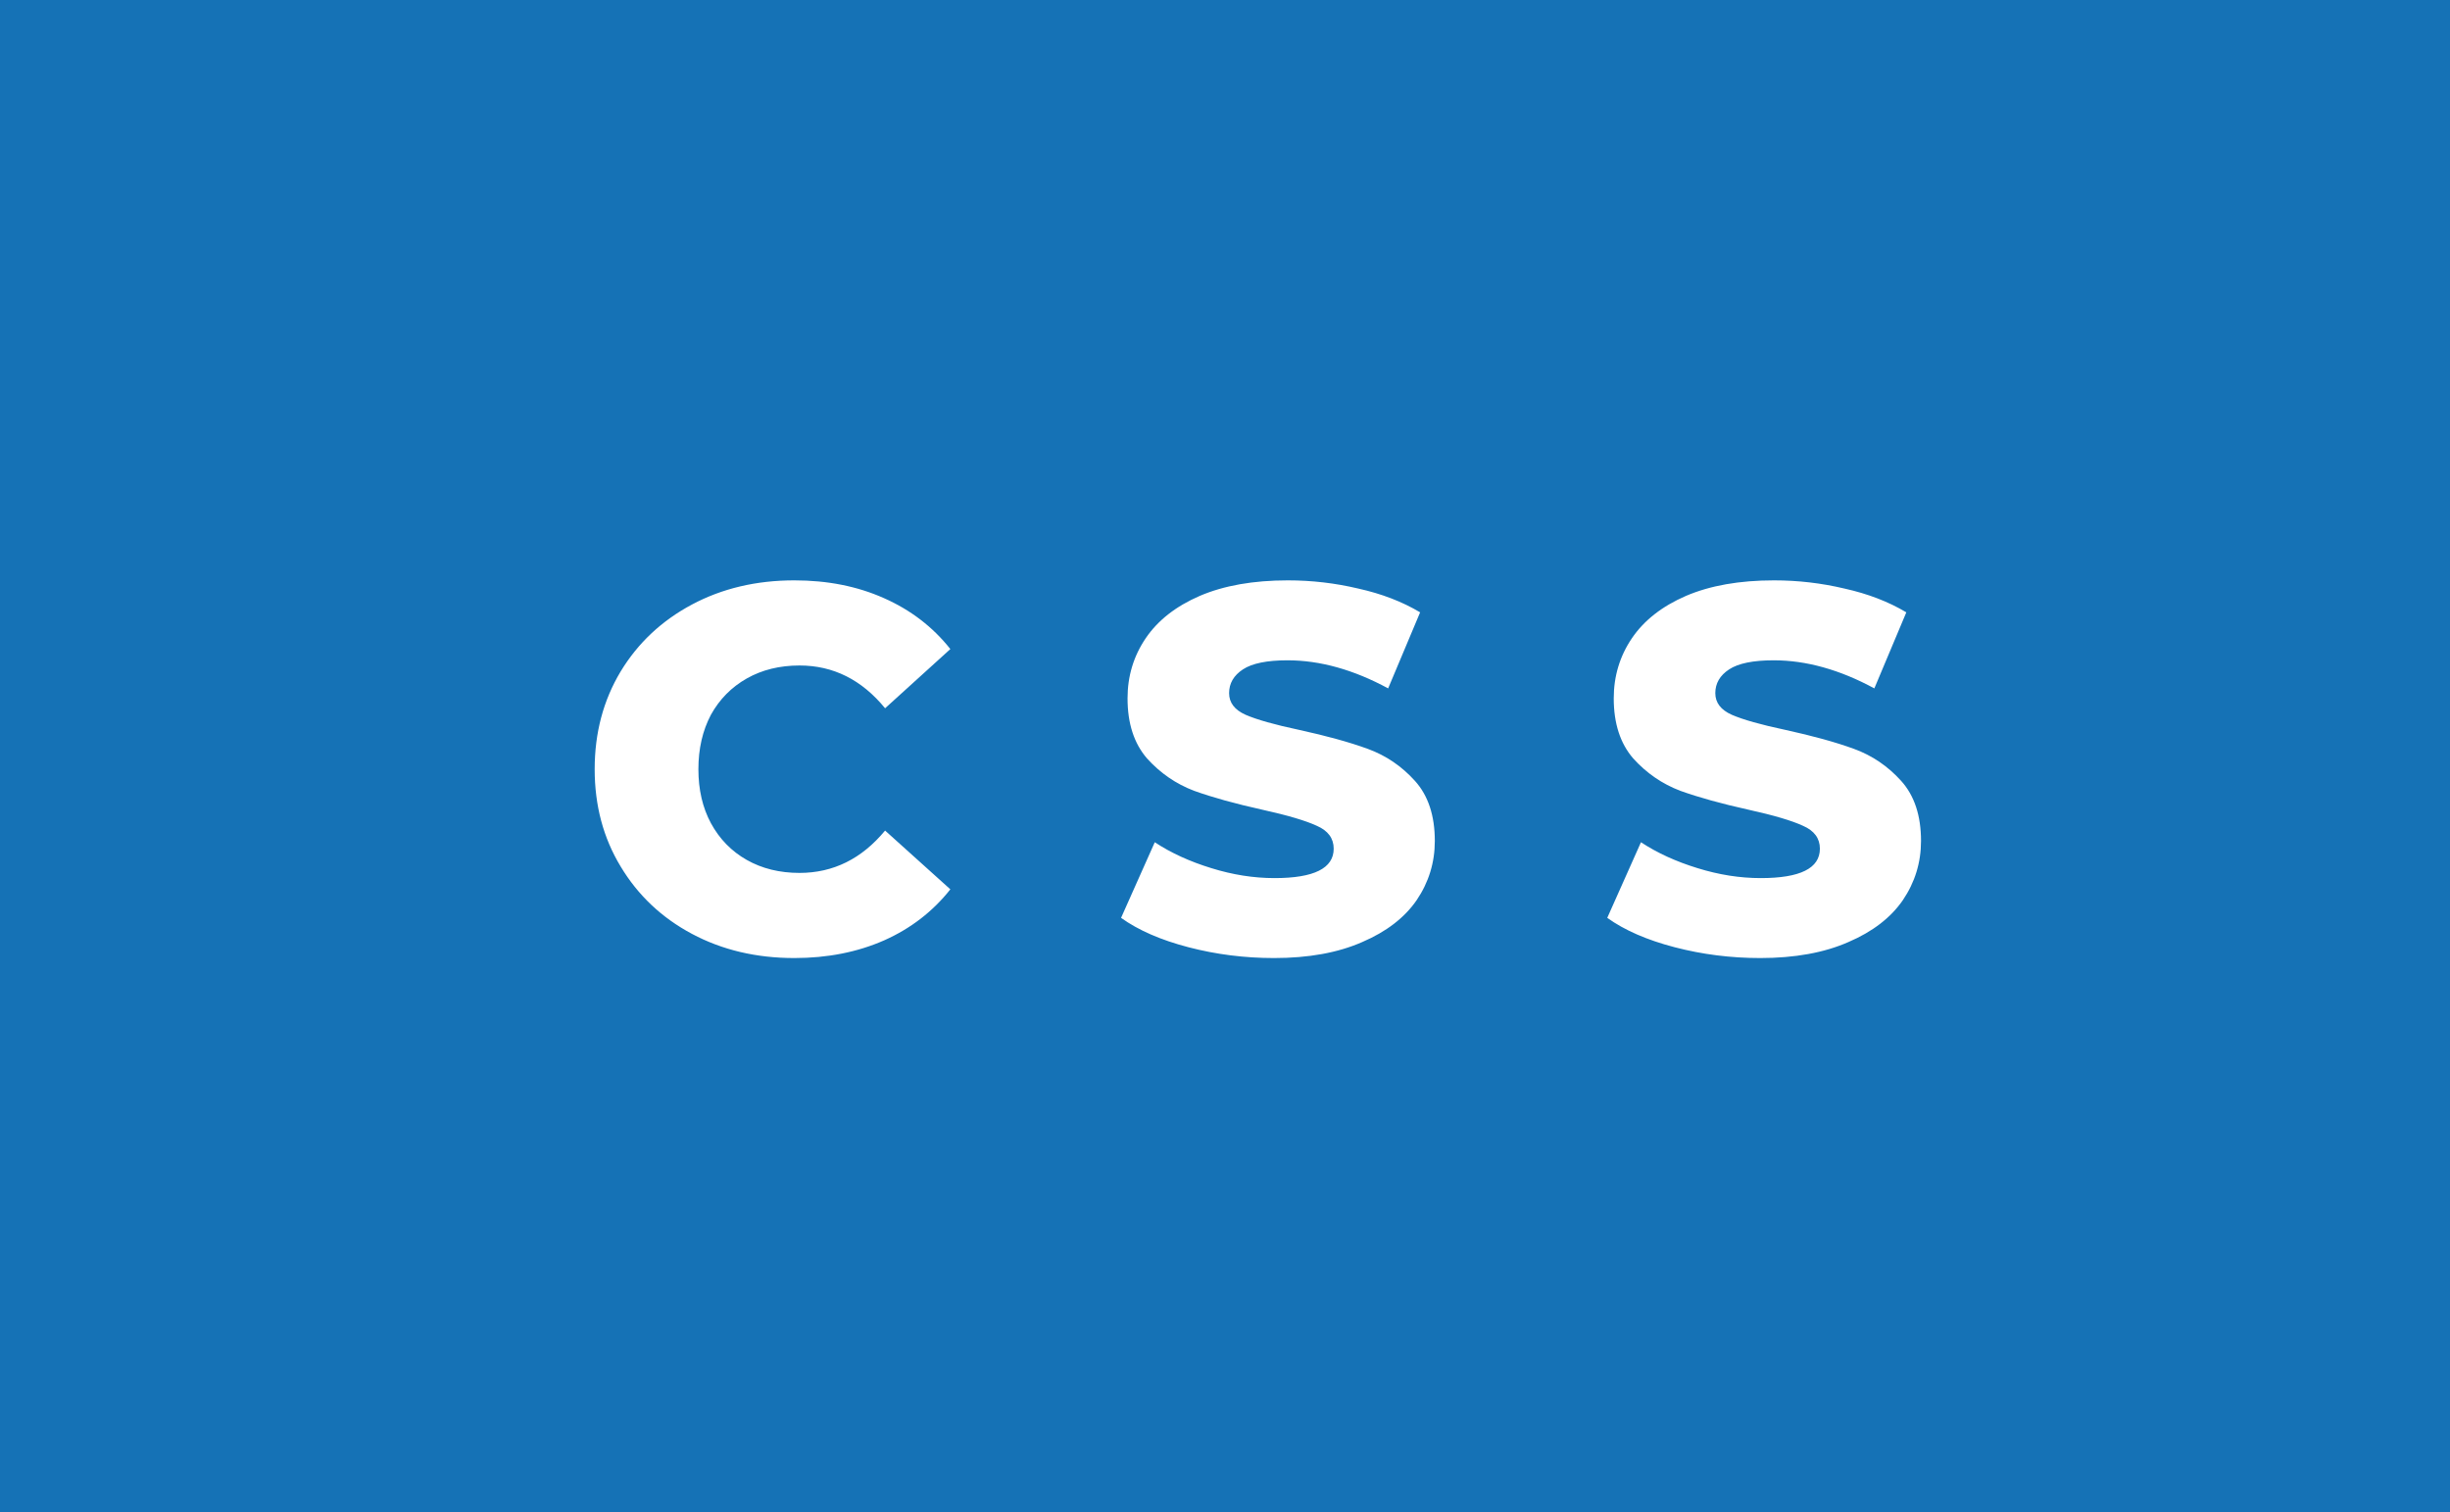 <svg xmlns="http://www.w3.org/2000/svg" width="56.69" height="35" viewBox="0 0 56.69 35"><rect x="0" y="0" width="56.69" height="35" fill="#333333" stroke="none"/><rect class="svg__rect" x="0" y="0" width="0" height="35" fill="#31C4F3"/><rect class="svg__rect" x="0" y="0" width="56.69" height="35" fill="#1572B6"/><path class="svg__text" d="" fill="#FFFFFF"/><path class="svg__text" d="M13.76 17.80L13.76 17.80Q13.76 16.54 14.36 15.54Q14.96 14.55 16.01 13.99Q17.06 13.43 18.38 13.43L18.38 13.43Q19.53 13.43 20.45 13.84Q21.38 14.25 21.99 15.02L21.99 15.02L20.48 16.39Q19.67 15.40 18.50 15.40L18.50 15.40Q17.81 15.40 17.28 15.70Q16.75 16 16.45 16.54Q16.16 17.09 16.16 17.80L16.16 17.80Q16.16 18.51 16.45 19.05Q16.75 19.60 17.28 19.90Q17.81 20.20 18.50 20.20L18.50 20.20Q19.67 20.20 20.48 19.22L20.48 19.22L21.99 20.58Q21.38 21.35 20.46 21.76Q19.53 22.17 18.38 22.17L18.38 22.17Q17.06 22.17 16.01 21.61Q14.96 21.05 14.36 20.05Q13.76 19.06 13.76 17.80ZM25.94 21.24L25.94 21.24L26.72 19.49Q27.28 19.86 28.03 20.09Q28.77 20.32 29.49 20.32L29.49 20.32Q30.86 20.32 30.86 19.64L30.86 19.64Q30.86 19.28 30.47 19.11Q30.08 18.93 29.22 18.74L29.22 18.74Q28.27 18.53 27.63 18.30Q27.00 18.06 26.54 17.55Q26.09 17.03 26.09 16.16L26.09 16.16Q26.09 15.39 26.51 14.77Q26.93 14.15 27.76 13.79Q28.60 13.43 29.80 13.43L29.80 13.43Q30.63 13.43 31.43 13.62Q32.24 13.80 32.86 14.17L32.86 14.17L32.12 15.93Q30.92 15.28 29.79 15.28L29.79 15.28Q29.08 15.28 28.76 15.49Q28.44 15.70 28.44 16.04L28.44 16.04Q28.44 16.37 28.82 16.54Q29.21 16.71 30.06 16.89L30.06 16.89Q31.02 17.10 31.65 17.33Q32.28 17.56 32.74 18.07Q33.20 18.58 33.20 19.46L33.20 19.46Q33.20 20.21 32.78 20.83Q32.36 21.44 31.52 21.80Q30.68 22.17 29.48 22.17L29.48 22.17Q28.46 22.17 27.50 21.92Q26.54 21.67 25.94 21.24ZM37.19 21.24L37.19 21.24L37.97 19.49Q38.53 19.86 39.28 20.09Q40.02 20.32 40.74 20.32L40.74 20.32Q42.11 20.32 42.11 19.64L42.11 19.64Q42.11 19.28 41.72 19.11Q41.33 18.93 40.47 18.74L40.47 18.74Q39.52 18.53 38.88 18.30Q38.25 18.06 37.79 17.55Q37.34 17.03 37.34 16.16L37.34 16.16Q37.34 15.39 37.76 14.77Q38.18 14.15 39.01 13.79Q39.85 13.43 41.05 13.43L41.05 13.43Q41.88 13.43 42.68 13.62Q43.49 13.80 44.11 14.17L44.11 14.17L43.37 15.93Q42.17 15.28 41.04 15.28L41.04 15.28Q40.33 15.28 40.01 15.49Q39.69 15.70 39.69 16.04L39.69 16.04Q39.69 16.37 40.07 16.54Q40.46 16.71 41.31 16.89L41.31 16.89Q42.27 17.10 42.90 17.33Q43.53 17.56 43.99 18.07Q44.45 18.58 44.45 19.46L44.45 19.46Q44.45 20.21 44.03 20.83Q43.61 21.44 42.77 21.80Q41.93 22.17 40.73 22.17L40.73 22.17Q39.71 22.17 38.75 21.92Q37.79 21.67 37.19 21.24Z" fill="#FFFFFF" x="39"/></svg>